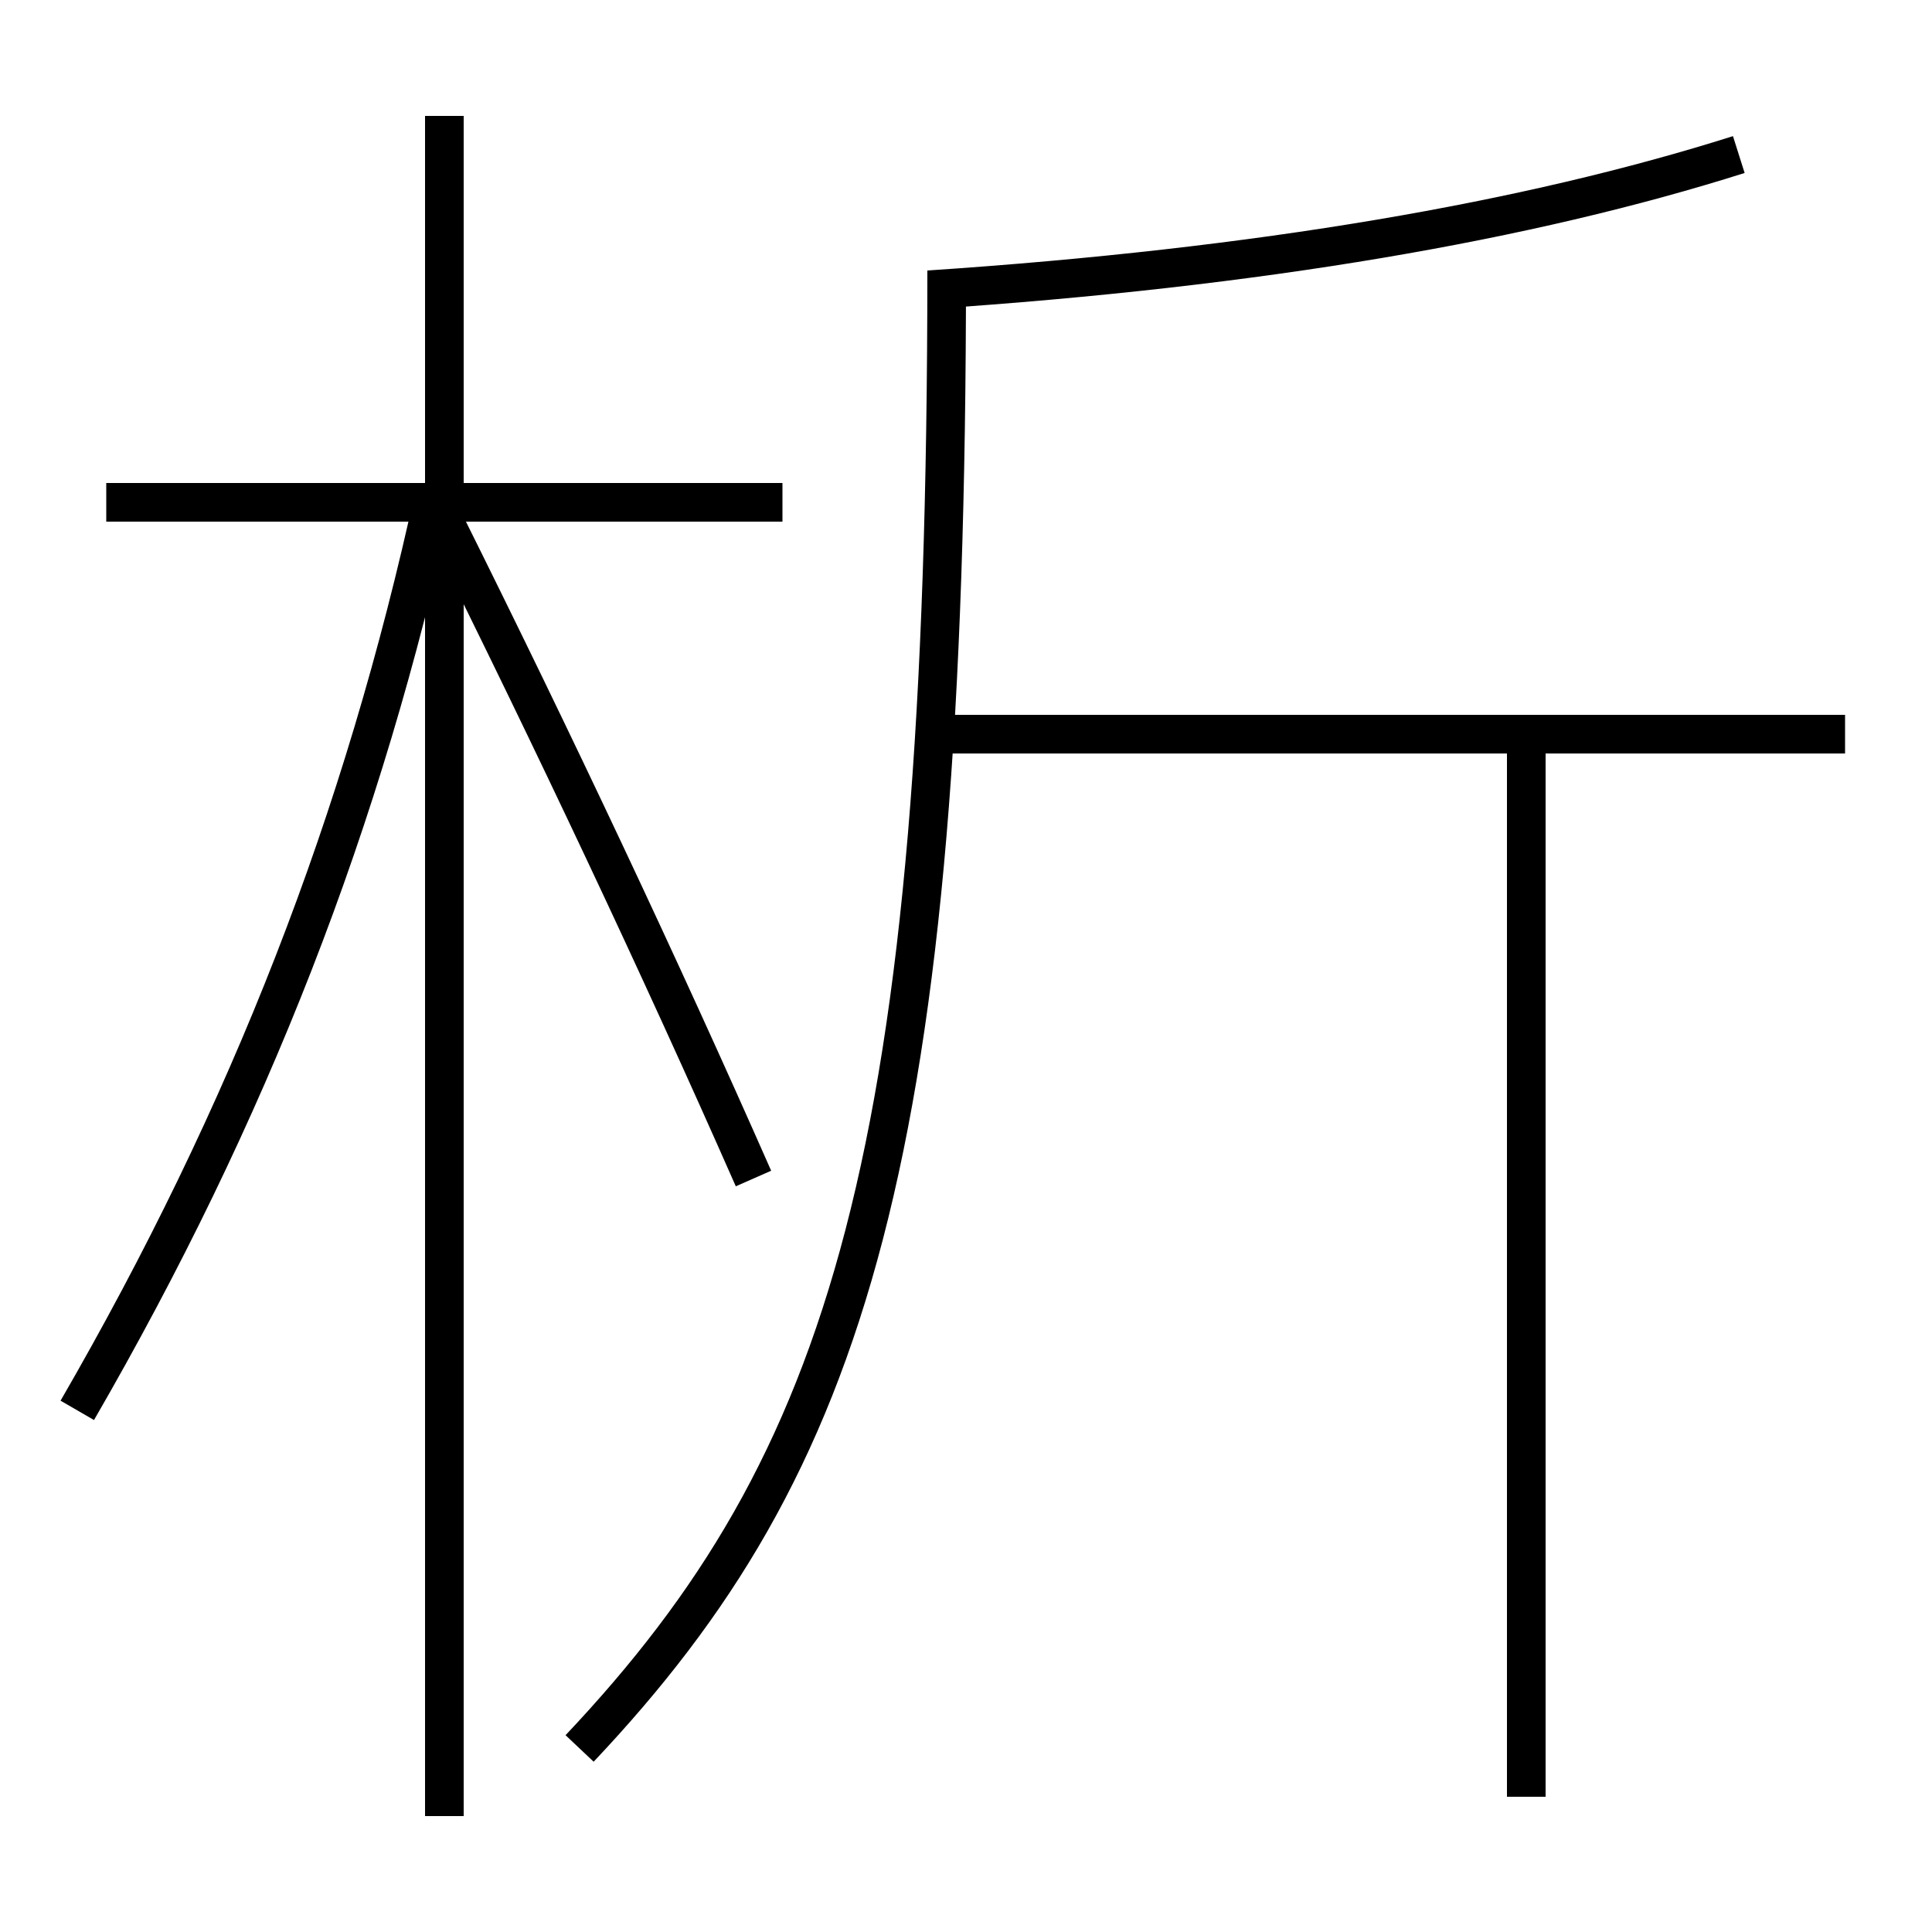 <?xml version='1.0' encoding='utf-8'?>
<svg xmlns="http://www.w3.org/2000/svg" height="100px" version="1.0" viewBox="0 0 100 100" width="100px" x="0px" y="0px">
<line fill="none" stroke="#000000" stroke-width="2" x1="23" x2="23" y1="94" y2="6" /><line fill="none" stroke="#000000" stroke-width="2" x1="40.5" x2="5.5" y1="26" y2="26" /><line fill="none" stroke="#000000" stroke-width="2" x1="48.31" x2="95.5" y1="38" y2="38" /><line fill="none" stroke="#000000" stroke-width="2" x1="79" x2="79" y1="93" y2="38" /><path d="M4,73 c8.887,-15.363 14.81,-30.544 18.5,-47.5" fill="none" stroke="#000000" stroke-width="2" /><path d="M39,61 c-4.869,-11.049 -10.388,-22.734 -16,-34" fill="none" stroke="#000000" stroke-width="2" /><path d="M48.066,14.999 C65.244,13.854 79.122,11.444 90,8" fill="none" stroke="#000000" stroke-width="2" /><path d="M30,90.5 c13.951,-14.778 19,-30.675 19,-76.5" fill="none" stroke="#000000" stroke-width="2" /></svg>